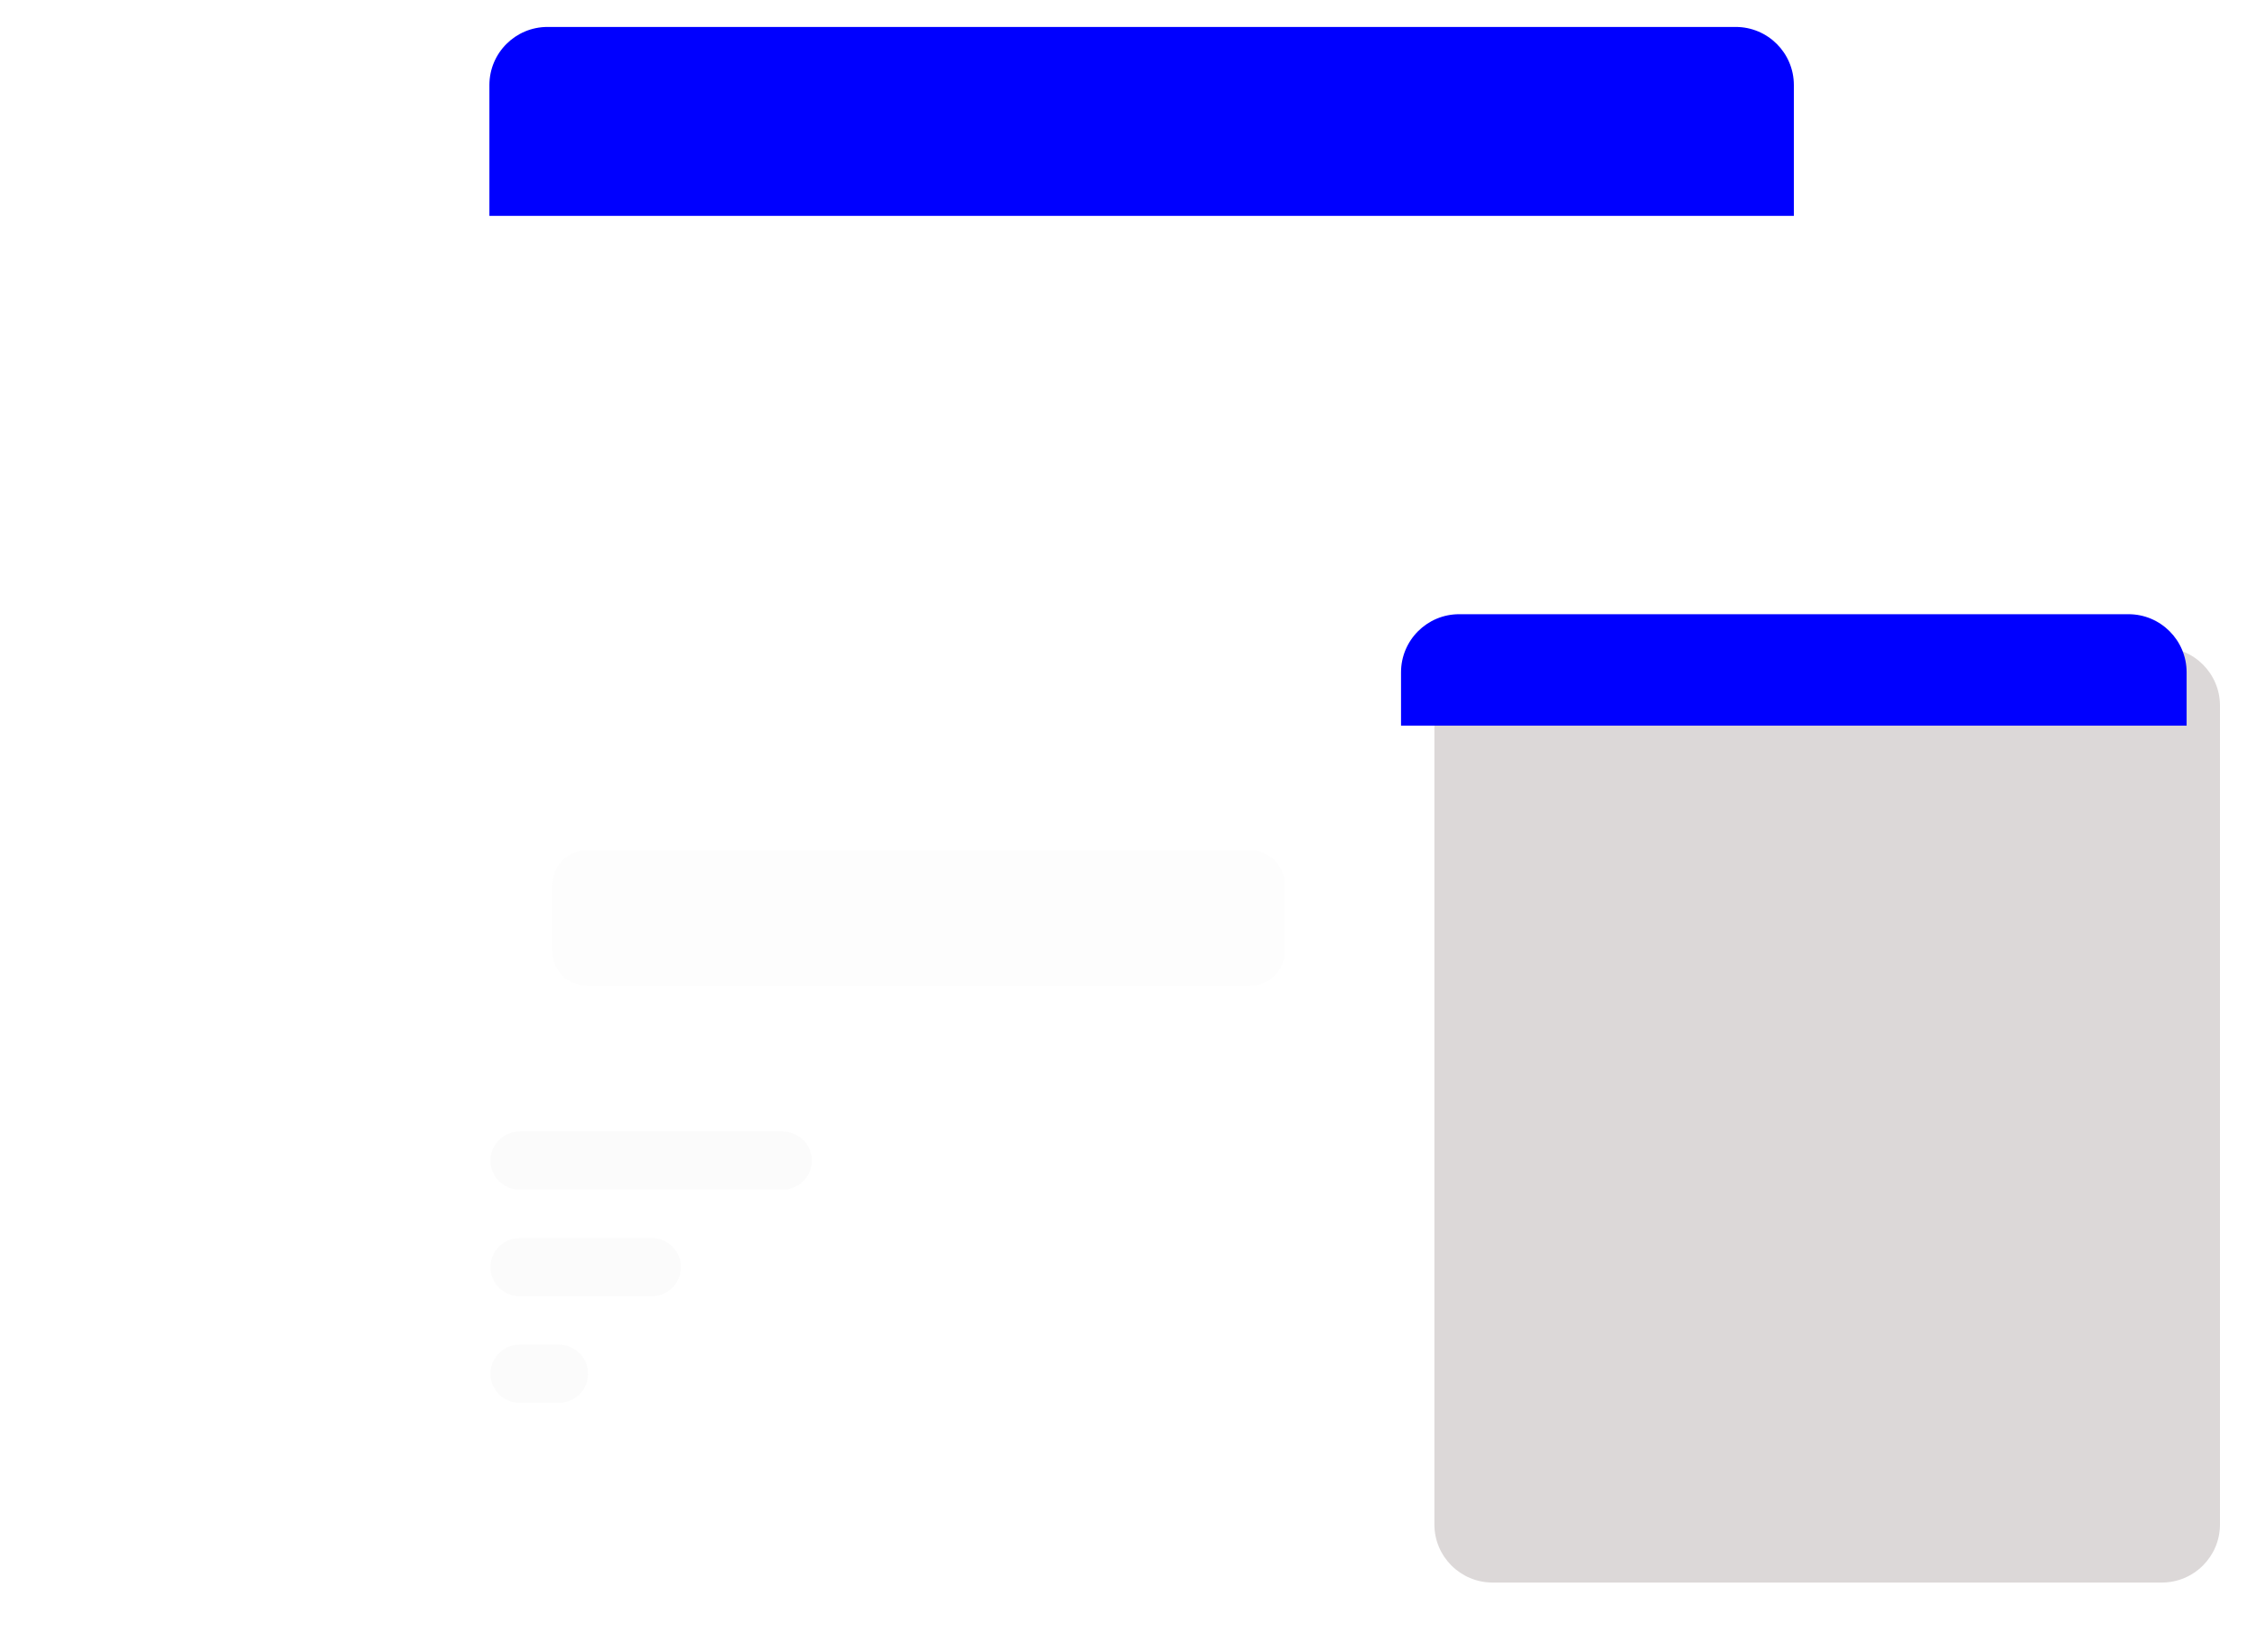 <svg width="474" height="347" viewBox="0 0 474 347" fill="none" xmlns="http://www.w3.org/2000/svg">
<g clip-path="url(#clip0_718_4534)">
<g filter="url(#filter0_d_718_4534)">
<path d="M364.513 5.658H115.001C108.252 5.658 102.78 11.125 102.78 17.868V320.069C102.78 326.812 108.252 332.278 115.001 332.278H364.513C371.262 332.278 376.734 326.812 376.734 320.069V17.868C376.734 11.125 371.262 5.658 364.513 5.658Z" fill="white"/>
</g>
<g filter="url(#filter1_d_718_4534)">
<path d="M447.006 129H306.462C299.713 129 294.241 134.466 294.241 141.21V313.169C294.241 319.912 299.713 325.379 306.462 325.379H447.006C453.755 325.379 459.226 319.912 459.226 313.169V141.21C459.226 134.466 453.755 129 447.006 129Z" fill="#DCD8D8"/>
</g>
<path opacity="0.09" d="M109.11 282.417L117.389 282.417C120.765 282.417 123.5 285.148 123.5 288.521C123.5 291.894 120.765 294.626 117.389 294.626L109.11 294.626C105.734 294.626 103 291.894 103 288.521C103 285.149 105.734 282.417 109.11 282.417Z" fill="#DCD8D8"/>
<path opacity="0.09" d="M109.11 260.037H136.889C140.265 260.037 143 262.769 143 266.141C143 269.514 140.265 272.246 136.889 272.246H109.11C105.734 272.246 103 269.514 103 266.141C103 262.769 105.734 260.037 109.11 260.037Z" fill="#DCD8D8"/>
<path opacity="0.09" d="M109.11 237.65L164.389 237.65C167.765 237.65 170.5 240.382 170.5 243.755C170.5 247.128 167.765 249.86 164.389 249.86L109.11 249.86C105.734 249.86 103 247.128 103 243.755C103 240.382 105.734 237.65 109.11 237.65Z" fill="#DCD8D8"/>
<path opacity="0.07" d="M262.672 178.634H123.146C119.209 178.634 116.018 181.822 116.018 185.755V199.879C116.018 203.812 119.209 207 123.146 207H262.672C266.609 207 269.8 203.812 269.8 199.879V185.755C269.8 181.822 266.609 178.634 262.672 178.634Z" fill="#DCD8D8"/>
<path d="M115.001 5.658H364.513C371.265 5.658 376.734 11.122 376.734 17.868V45.343H102.78V17.868C102.78 11.122 108.249 5.658 115.001 5.658Z" fill="#0000FF"/>
<path d="M306.461 129H446.999C453.751 129 459.219 134.464 459.219 141.21V152.403H294.234V141.21C294.234 134.464 299.703 129 306.455 129H306.461Z" fill="#0000FF"/>
</g>
<defs>
<filter id="filter0_d_718_4534" x="99.78" y="2.658" width="293.953" height="346.62" filterUnits="userSpaceOnUse" color-interpolation-filters="sRGB">
<feFlood flood-opacity="0" result="BackgroundImageFix"/>
<feColorMatrix in="SourceAlpha" type="matrix" values="0 0 0 0 0 0 0 0 0 0 0 0 0 0 0 0 0 0 127 0" result="hardAlpha"/>
<feOffset dx="7" dy="7"/>
<feGaussianBlur stdDeviation="5"/>
<feColorMatrix type="matrix" values="0 0 0 0 0.659 0 0 0 0 0.659 0 0 0 0 0.659 0 0 0 0.25 0"/>
<feBlend mode="normal" in2="BackgroundImageFix" result="effect1_dropShadow_718_4534"/>
<feBlend mode="normal" in="SourceGraphic" in2="effect1_dropShadow_718_4534" result="shape"/>
</filter>
<filter id="filter1_d_718_4534" x="291.241" y="126" width="184.985" height="216.379" filterUnits="userSpaceOnUse" color-interpolation-filters="sRGB">
<feFlood flood-opacity="0" result="BackgroundImageFix"/>
<feColorMatrix in="SourceAlpha" type="matrix" values="0 0 0 0 0 0 0 0 0 0 0 0 0 0 0 0 0 0 127 0" result="hardAlpha"/>
<feOffset dx="7" dy="7"/>
<feGaussianBlur stdDeviation="5"/>
<feColorMatrix type="matrix" values="0 0 0 0 0.659 0 0 0 0 0.659 0 0 0 0 0.659 0 0 0 0.25 0"/>
<feBlend mode="normal" in2="BackgroundImageFix" result="effect1_dropShadow_718_4534"/>
<feBlend mode="normal" in="SourceGraphic" in2="effect1_dropShadow_718_4534" result="shape"/>
</filter>
<clipPath id="clip0_718_4534">
<rect width="474" height="347" fill="white"/>
</clipPath>
</defs>
</svg>
